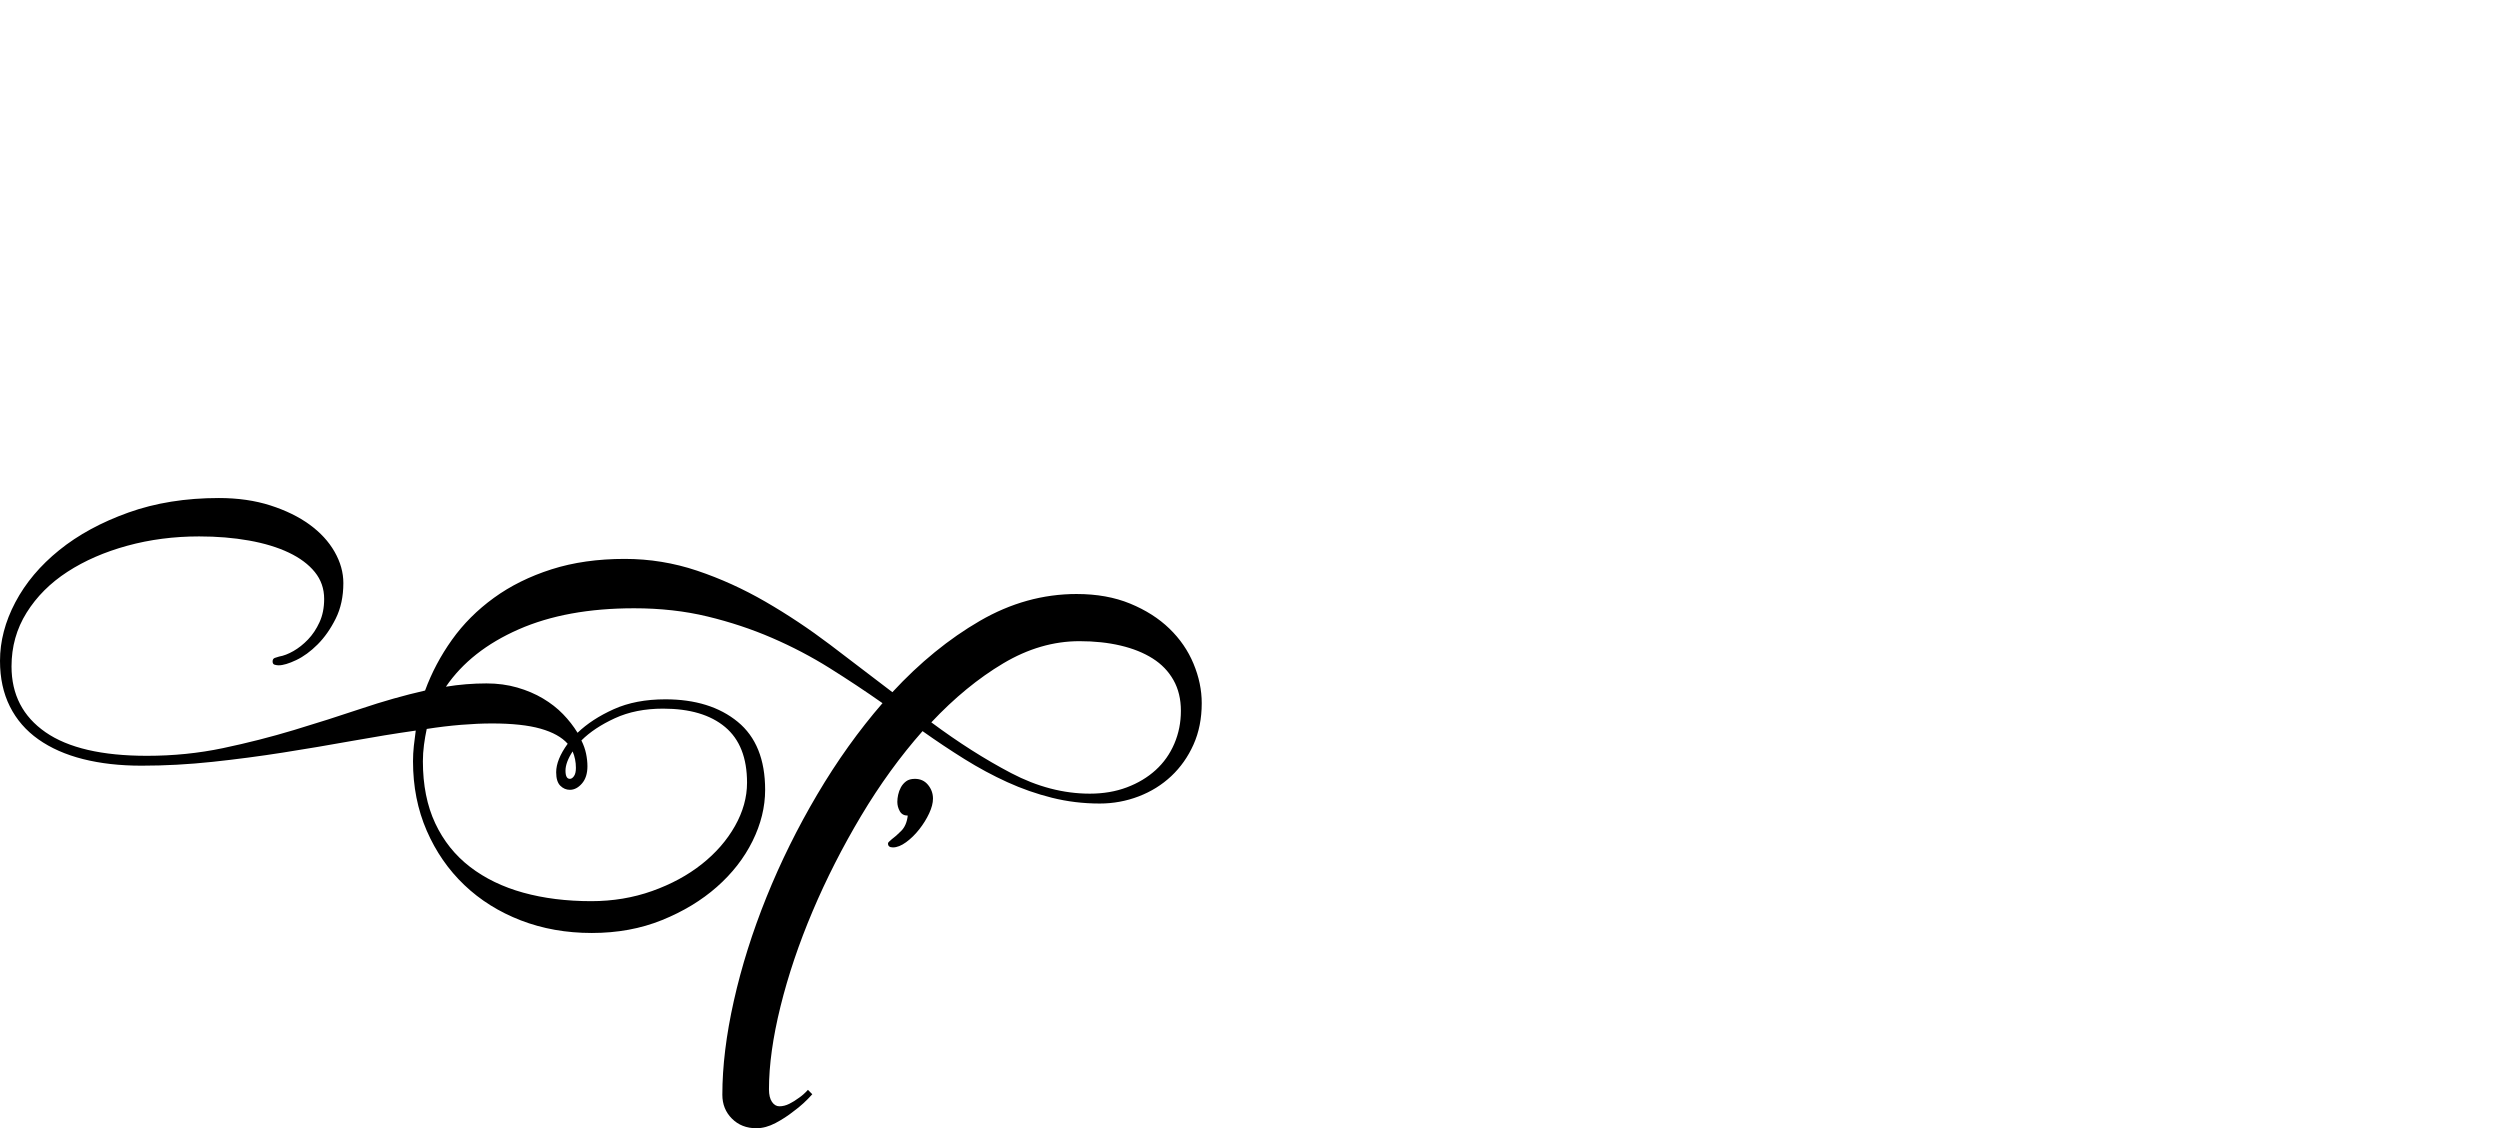 <?xml version="1.0" encoding="UTF-8" standalone="no"?>
<svg xmlns="http://www.w3.org/2000/svg" width="4558" height="2057"><path id="path610" d="m 1963,1083 q 55,0 97.5,17.5 42.5,17.5 71.5,45.5 29,28 44,64 15,36 15,72 0,42 -15,75.5 -15,33.5 -40.5,57.5 -25.5,24 -59.5,37 -34,13 -71,13 -45,0 -87,-10.5 -42,-10.5 -81.5,-28.5 -39.5,-18 -78,-42 -38.5,-24 -76.5,-51 -61,69 -112,154.5 -51,85.5 -88.5,174 -37.5,88.5 -58.5,173.5 -21,85 -21,151 0,15 5.5,23 5.5,8 13.5,8 9,0 18,-4.5 9,-4.5 17,-10.5 9,-6 17,-15 l 8,8 q -16,18 -34,31 -15,12 -33,21.5 -18,9.5 -35,9.5 -27,0 -44.5,-17.5 -17.5,-17.5 -17.5,-43.5 0,-78 21,-171.5 21,-93.5 59.5,-189 38.5,-95.5 92.5,-187 54,-91.5 119,-166.5 -47,-33 -96.5,-64 -49.5,-31 -105,-55 -55.5,-24 -117.5,-39 -62,-15 -134,-15 -123,0 -210.5,38.5 Q 858,1186 813,1252 q 37,-6 74,-6 30,0 56,7.5 26,7.5 47,20 21,12.5 36.5,28.5 15.5,16 26.5,34 26,-25 66,-43 40,-18 94,-18 82,0 132,41 50,41 50,124 0,47 -23,93.5 -23,46.5 -65,83.5 -42,37 -100,60.5 -58,23.5 -128,23.5 -70,0 -129.5,-23 -59.5,-23 -103,-64.5 Q 803,1572 778,1514.5 753,1457 753,1388 q 0,-14 1.5,-28 1.5,-14 3.5,-28 -56,8 -117,19 -61,11 -124.5,21 -63.5,10 -129,17 -65.5,7 -129.5,7 -59,0 -106.5,-12 Q 104,1372 70,1348 36,1324 18,1288 0,1252 0,1205 q 0,-54 28,-107 28,-53 80,-95 52,-42 126,-68.5 74,-26.5 165,-26.5 52,0 94,13.5 42,13.5 71.5,35 29.5,21.5 45.5,49.5 16,28 16,57 0,37 -14,65 -14,28 -33,47 -19,19 -39,28.5 -20,9.5 -32,9.5 -3,0 -7,-1 -4,-1 -4,-6 0,-5 4,-6.5 4,-1.5 8,-2.5 12,-2 26,-10 14,-8 26.5,-21 12.5,-13 21,-31.5 8.5,-18.5 8.5,-42.5 0,-28 -17,-49 -17,-21 -47.5,-35.5 Q 496,993 454,985.5 412,978 363,978 q -69,0 -131,17 -62,17 -109,47.5 -47,30.5 -74.5,74.5 -27.5,44 -27.5,98 0,77 62,120 62,43 185,43 72,0 138.5,-14 66.5,-14 129.5,-33 63,-19 122.5,-39 59.5,-20 116.5,-33 18,-49 49,-92.5 31,-43.5 76.5,-76.5 45.5,-33 105,-52 59.5,-19 133.5,-19 68,0 132,21.5 64,21.5 124.5,56.5 60.5,35 118,78.5 57.5,43.5 113.5,86.5 75,-81 159.5,-130 84.5,-49 176.5,-49 z m -949,325 q 0,-23 21,-52 -16,-18 -49.5,-27.5 -33.5,-9.5 -88.5,-9.5 -26,0 -56.5,2.5 -30.5,2.5 -62.5,7.5 -3,14 -5,29 -2,15 -2,30 0,65 22.5,113 22.5,48 63.5,79.5 41,31.5 97,47 56,15.5 124,15.5 59,0 111,-18.5 52,-18.5 90.5,-49 38.5,-30.5 60.5,-69.5 22,-39 22,-79 0,-68 -40,-101.5 -40,-33.5 -113,-33.5 -50,0 -88,17.5 -38,17.5 -61,40.5 6,12 8.5,24 2.5,12 2.5,23 0,20 -10,31.5 -10,11.5 -22,11.5 -10,0 -17.5,-7.5 -7.5,-7.5 -7.5,-24.5 z m 954,-239 q -71,0 -139,40.5 -68,40.5 -131,107.5 74,55 145.5,92.5 71.5,37.5 143.5,37.5 37,0 67.5,-11.5 30.5,-11.5 52.5,-31.5 22,-20 34,-48 12,-28 12,-60 0,-32 -13.5,-56 -13.5,-24 -38,-39.5 -24.5,-15.5 -58.5,-23.5 -34,-8 -75,-8 z m -918,231 q 0,-16 -6,-30 -13,20 -13,35 0,15 8,15 4,0 7.5,-5 3.5,-5 3.5,-15 z m 586,62 q 0,-6 1.5,-13 1.5,-7 5,-13.5 3.5,-6.5 9.5,-11 6,-4.5 16,-4.5 15,0 24,11 9,11 9,25 0,12 -7,27 -7,15 -18,29 -11,14 -24,23.5 -13,9.5 -24,9.5 -9,0 -9,-7 0,-2 2.5,-4 2.5,-2 4.5,-4 7,-5 17,-15 10,-10 12,-28 -10,0 -14.5,-8 -4.5,-8 -4.5,-17 z"></path></svg>
